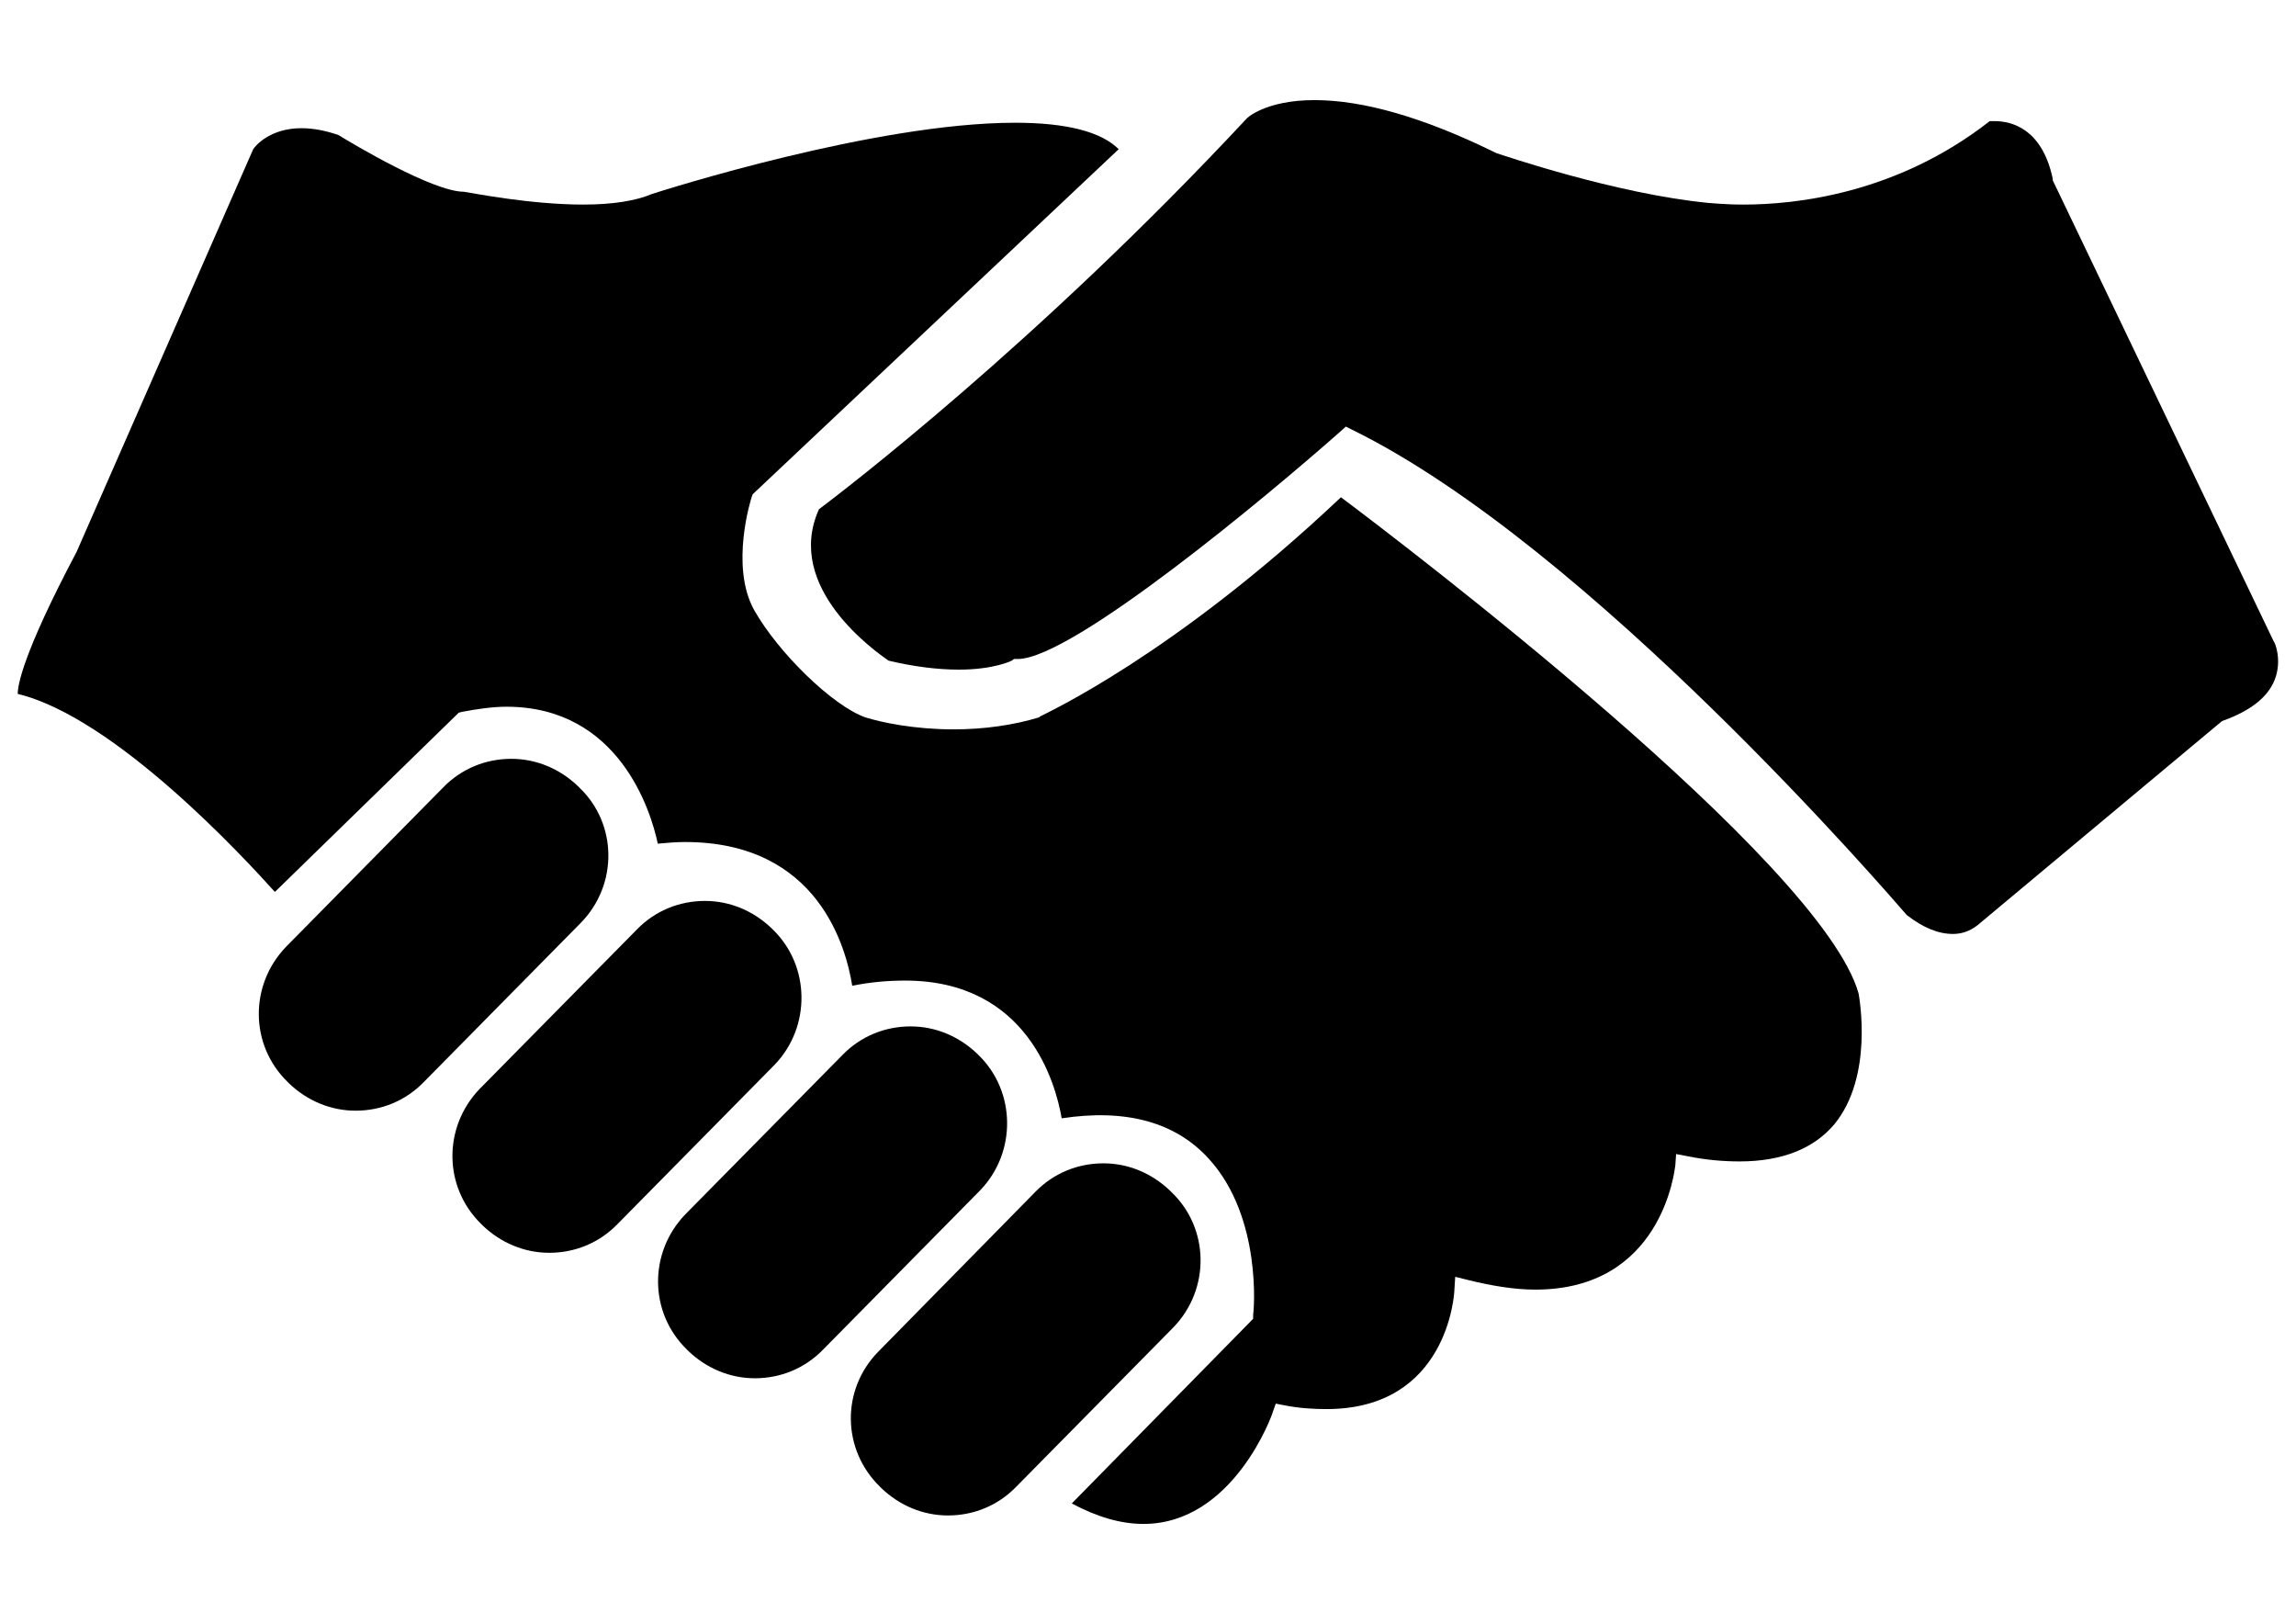 <?xml version="1.0" encoding="utf-8"?>
<!-- Generator: Adobe Illustrator 18.0.0, SVG Export Plug-In . SVG Version: 6.00 Build 0)  -->
<!DOCTYPE svg PUBLIC "-//W3C//DTD SVG 1.1//EN" "http://www.w3.org/Graphics/SVG/1.1/DTD/svg11.dtd">
<svg version="1.1" id="Livello_1" xmlns="http://www.w3.org/2000/svg" xmlns:xlink="http://www.w3.org/1999/xlink" x="0px" y="0px"
	 viewBox="0 0 841.9 595.3" enable-background="new 0 0 841.9 595.3" xml:space="preserve">
<g>
	<path d="M212.5,288.8l-0.6-0.6c-6.7-6.4-15.3-10-24.4-10c-9.4,0-18.3,3.6-25,10.5l-57.7,58.5c-13.3,13.9-13.3,35.8,0.6,49.4
		l0.6,0.6c6.7,6.4,15.3,10,24.4,10c9.4,0,18.3-3.6,25-10.5l57.7-58.5C226.6,324.3,226.4,302.1,212.5,288.8z"/>
	<path d="M283.5,340.9l-0.6-0.6c-6.7-6.4-15.3-10-24.4-10c-9.4,0-18.3,3.6-25,10.5l-57.7,58.5c-13.3,13.9-13.3,35.8,0.6,49.4
		l0.6,0.6c6.7,6.4,15.3,10,24.4,10c9.4,0,18.3-3.6,25-10.5l57.7-58.5C297.4,376.4,297.1,354.2,283.5,340.9z"/>
	<path d="M358.9,386.9l-0.6-0.6c-6.7-6.4-15.3-10-24.4-10c-9.4,0-18.3,3.6-25,10.5l-57.7,58.5c-13.3,13.9-13.3,35.8,0.6,49.4
		l0.6,0.6c6.7,6.4,15.3,10,24.4,10c9.4,0,18.3-3.6,25-10.5l57.7-58.5C372.8,422.4,372.5,400.2,358.9,386.9z"/>
	<path d="M429.6,437.1l-0.6-0.6c-6.7-6.4-15.3-10-24.4-10c-9.4,0-18.3,3.6-25,10.5L322,495.6c-13.6,13.9-13.3,35.8,0.6,49.4l0.6,0.6
		c6.7,6.4,15.3,10,24.4,10c9.4,0,18.3-3.6,25-10.5l57.7-58.5C443.8,472.6,443.5,450.4,429.6,437.1z"/>
	<path d="M491.7,182.3c-61,57.7-108.4,79.3-110.4,80.4l-0.3,0.3c-9.2,2.8-20,4.4-31.3,4.4c-14.4,0-26.3-2.5-32.4-4.4
		c-11.9-4.2-31.9-23.6-40.8-39.4c-8.9-16.1-1.1-40.8-0.8-41.6l0.3-0.8L410.2,54.7c-6.4-6.4-19.1-9.7-38-9.7
		c-51.3,0-128.7,24.7-133.1,26.1c-5.8,2.5-14.4,3.9-25.2,3.9c-19.4,0-40.5-4.2-43.8-4.7l0,0c-11.4,0-41-17.7-46-20.8
		c-5-1.7-9.4-2.5-13.6-2.5c-11.4,0-16.9,6.4-17.7,7.8L28.1,202.3C7.9,240.5,6.5,251.6,6.5,254.4C42,263,89.1,314,100.8,327
		l67.4-65.7l1.1-0.3c5.8-1.1,11.4-1.9,16.4-1.9c41.3,0,53,38.3,55.5,50.2c3.3-0.3,6.7-0.6,10-0.6c49.1,0,59.1,39.1,61.3,52.7
		c6.9-1.4,13.3-1.9,19.4-1.9c44.9,0,55.2,37.7,57.4,50.5c23.6-3.6,41.9,1.4,54.1,15c19.4,21.4,16.4,55.7,16.1,57.1v1.4l-66.5,67.7
		c9.4,5,18,7.5,26.3,7.5c33,0,47.4-40.5,47.4-41l1.1-3.1l3.1,0.6c5.5,1.1,10.8,1.4,15.5,1.4c44.4,0,46.9-42.1,46.9-43.8l0.3-4.7
		l4.4,1.1c8.9,2.2,17.2,3.6,25,3.6c46.3,0,51-43.5,51.3-45.5l0.3-4.2l4.2,0.8c6.9,1.4,13.3,1.9,19.1,1.9c15.5,0,27.2-4.7,34.7-13.6
		c14.4-17.5,9.2-46.3,8.9-48C667.8,315.7,513.4,198.6,491.7,182.3z"/>
	<path d="M752.7,66.1v-0.6c-3.9-18.3-15-21.1-21.4-21.1c-0.6,0-1.1,0-1.7,0C695.5,71.1,658.4,75,639.3,75c-7.2,0-11.9-0.6-12.8-0.6
		c-34.1-3.3-76-17.7-77.9-18.3l-0.6-0.3c-26.1-12.8-48.2-19.1-66-19.1c-18,0-25,6.7-25,6.9c-76.8,82.4-148.6,137-156.7,143.1
		c-13,28.8,21.1,52.4,25.5,55.5c9.2,2.2,18,3.3,25.8,3.3c13,0,19.4-3.3,19.4-3.3l0.8-0.6h1.4c20,0,92.3-60.4,118.4-83.5l1.9-1.7
		l2.2,1.1c87.1,42.7,197.2,170.8,203.5,178c6.1,4.7,11.6,6.9,16.9,6.9c5.8,0,8.9-3.3,9.2-3.3l0.3-0.3l89-74.3l0.6-0.3
		c10-3.6,16.4-8.6,18.9-15c2.8-7.2,0-13.9-0.3-13.9L752.7,66.1z"/>
</g>
</svg>
